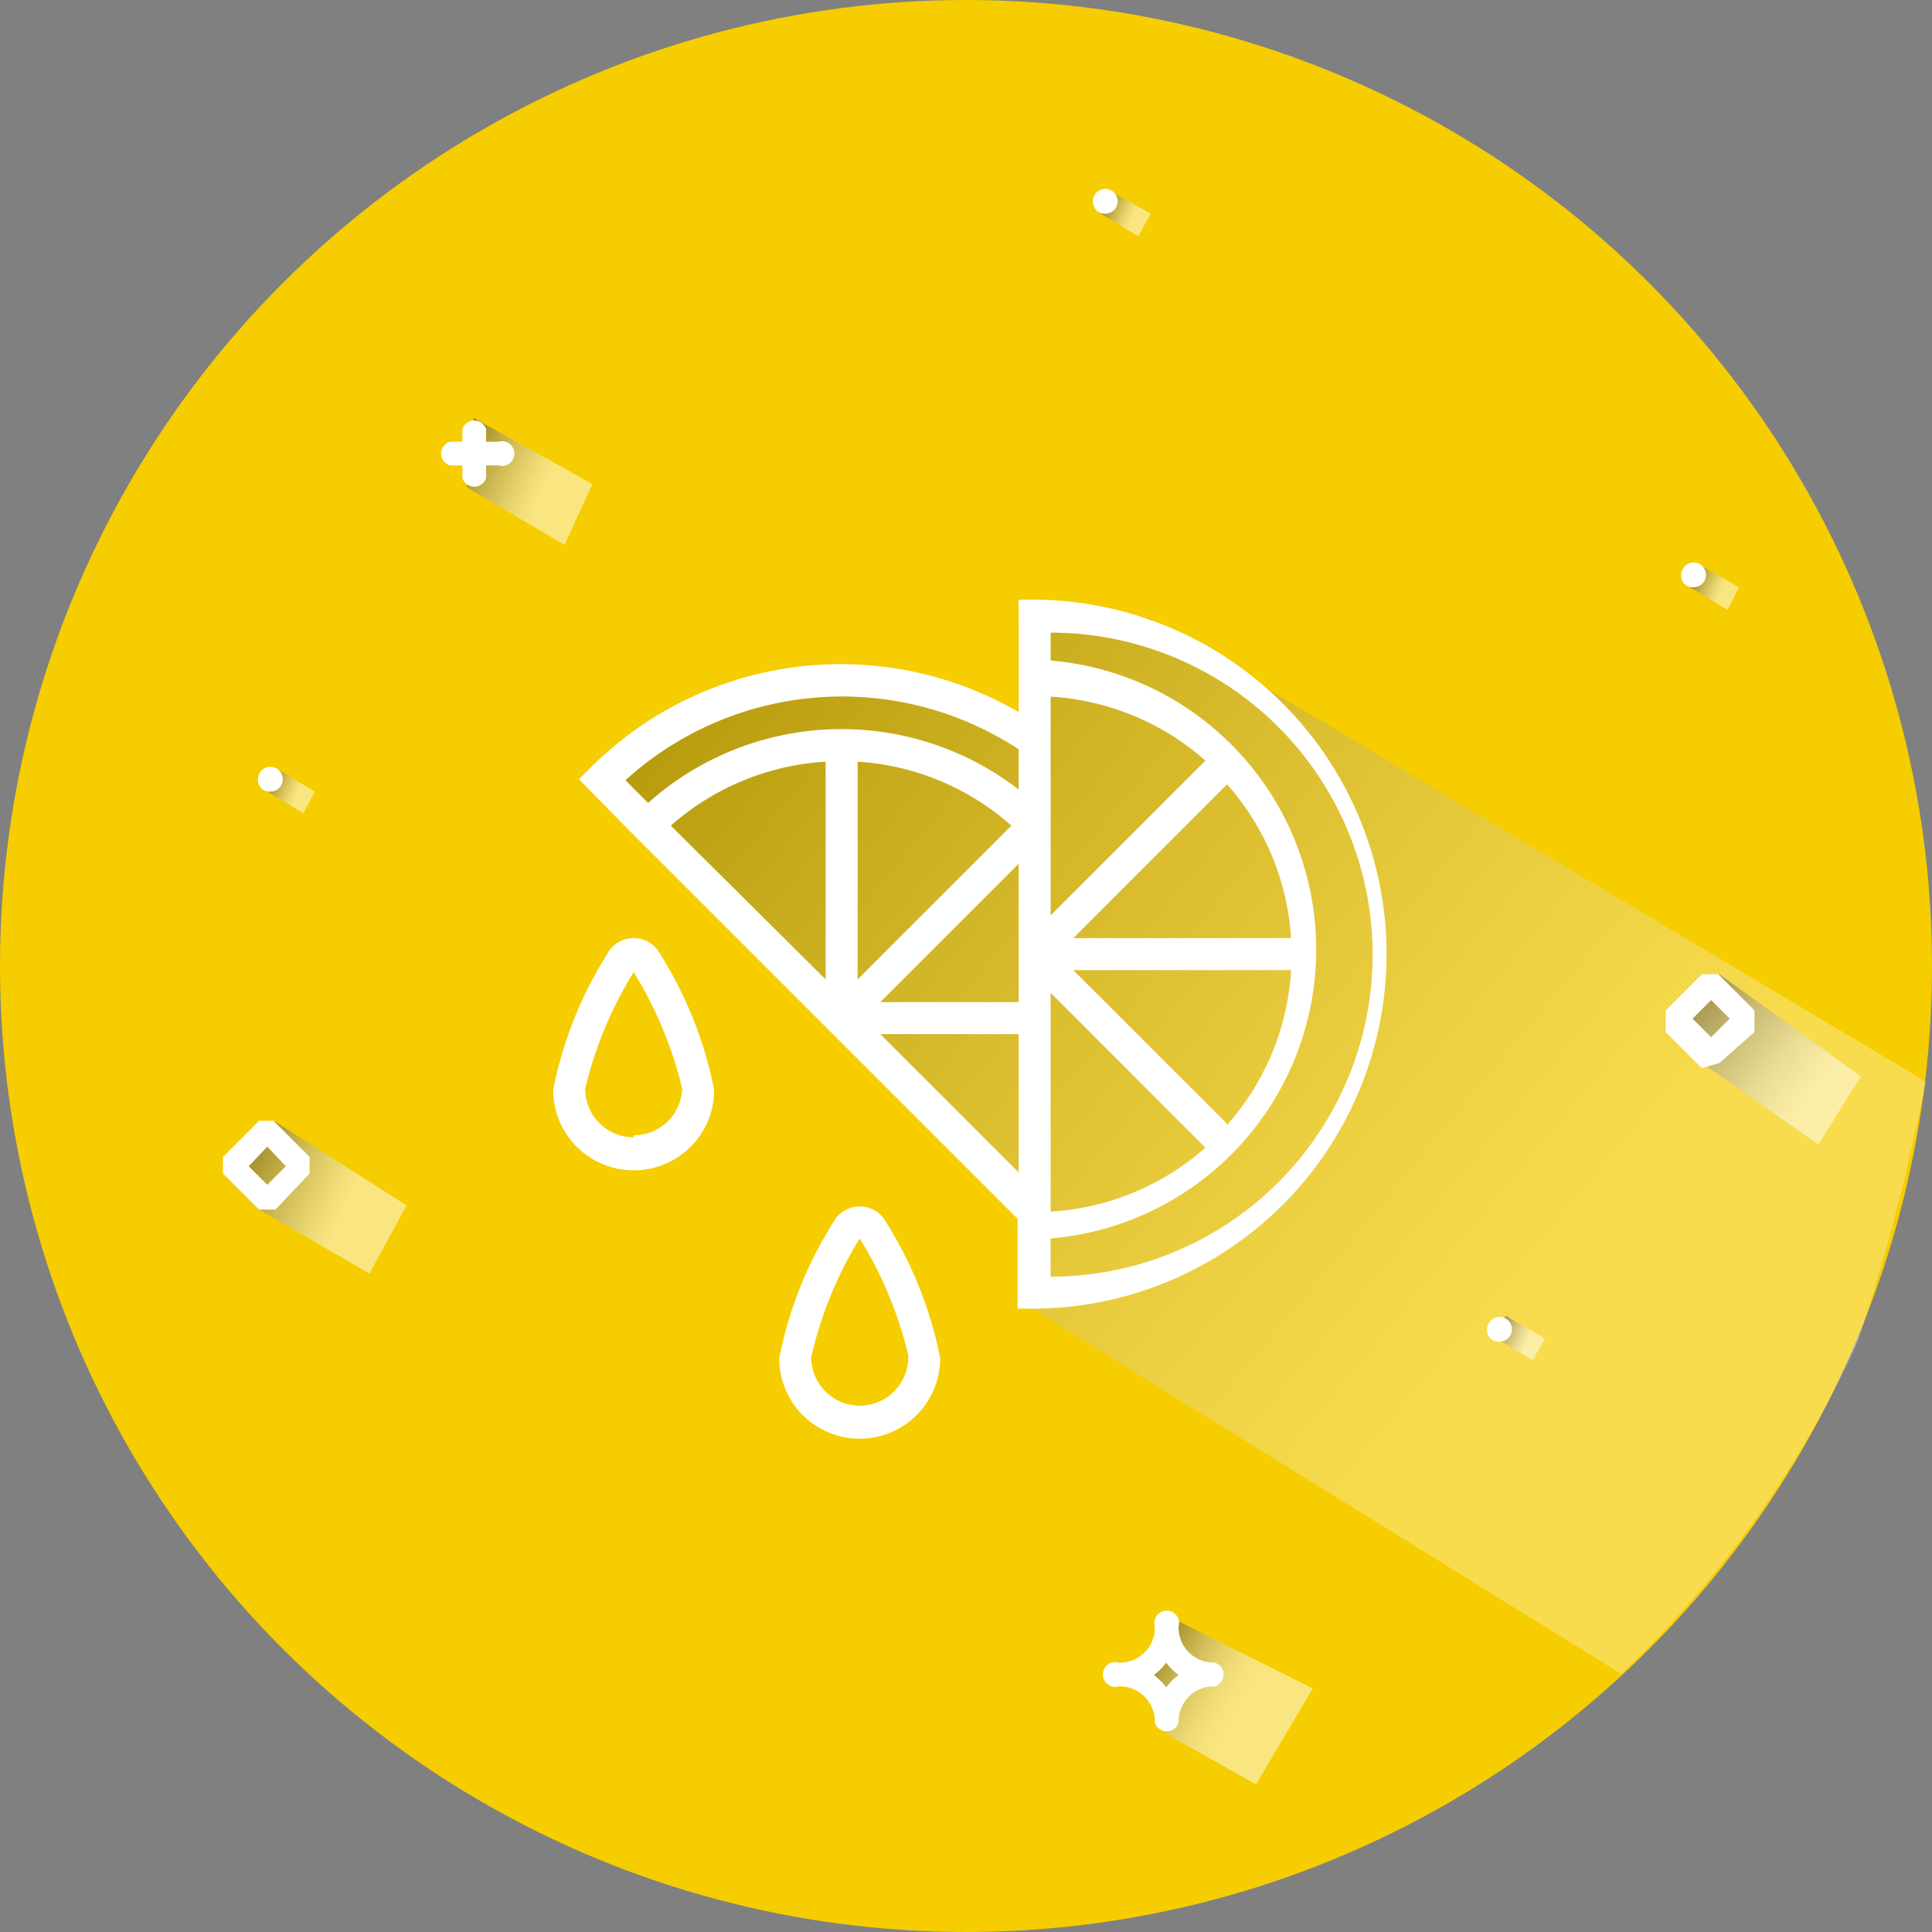 <svg xmlns="http://www.w3.org/2000/svg" xmlns:xlink="http://www.w3.org/1999/xlink" viewBox="0 0 18.72 18.72"><rect x="0" y="0" width="18.72" height="18.72" fill="#808080" stroke="none"/><defs><style>.cls-1{isolation:isolate;}.cls-2{fill:#f5cd00;}.cls-3{opacity:0.3;fill:url(#linear-gradient);}.cls-10,.cls-11,.cls-12,.cls-3,.cls-4,.cls-6,.cls-7,.cls-8,.cls-9{mix-blend-mode:multiply;}.cls-10,.cls-11,.cls-12,.cls-4,.cls-6,.cls-7,.cls-8,.cls-9{opacity:0.5;}.cls-4{fill:url(#linear-gradient-2);}.cls-5{fill:#fff;}.cls-6{fill:url(#linear-gradient-3);}.cls-7{fill:url(#linear-gradient-4);}.cls-8{fill:url(#linear-gradient-5);}.cls-9{fill:url(#linear-gradient-6);}.cls-10{fill:url(#linear-gradient-7);}.cls-11{fill:url(#linear-gradient-8);}.cls-12{fill:url(#linear-gradient-9);}</style><linearGradient id="linear-gradient" x1="6.19" y1="4.8" x2="15.33" y2="12.39" gradientUnits="userSpaceOnUse"><stop offset="0"/><stop offset="0.02" stop-color="#060606"/><stop offset="0.3" stop-color="#5d5d5d"/><stop offset="0.55" stop-color="#a2a2a2"/><stop offset="0.76" stop-color="#d5d5d5"/><stop offset="0.91" stop-color="#f3f3f3"/><stop offset="1" stop-color="#fff"/></linearGradient><linearGradient id="linear-gradient-2" x1="16.02" y1="9.4" x2="17.57" y2="10.6" gradientUnits="userSpaceOnUse"><stop offset="0"/><stop offset="0.14" stop-color="#2e2e2e"/><stop offset="0.38" stop-color="#777"/><stop offset="0.59" stop-color="#b1b1b1"/><stop offset="0.77" stop-color="#dcdcdc"/><stop offset="0.92" stop-color="#f5f5f5"/><stop offset="1" stop-color="#fff"/></linearGradient><linearGradient id="linear-gradient-3" x1="10.97" y1="15.99" x2="12" y2="16.57" gradientUnits="userSpaceOnUse"><stop offset="0"/><stop offset="0.05" stop-color="#171717"/><stop offset="0.2" stop-color="#545454"/><stop offset="0.35" stop-color="#888"/><stop offset="0.5" stop-color="#b3b3b3"/><stop offset="0.64" stop-color="#d4d4d4"/><stop offset="0.77" stop-color="#ececec"/><stop offset="0.9" stop-color="#fafafa"/><stop offset="1" stop-color="#fff"/></linearGradient><linearGradient id="linear-gradient-4" x1="2.05" y1="11.14" x2="3.35" y2="11.7" xlink:href="#linear-gradient"/><linearGradient id="linear-gradient-5" x1="4.25" y1="4.32" x2="5.26" y2="4.76" xlink:href="#linear-gradient"/><linearGradient id="linear-gradient-6" x1="2.53" y1="7.55" x2="2.88" y2="7.7" xlink:href="#linear-gradient"/><linearGradient id="linear-gradient-7" x1="16.33" y1="5.57" x2="16.68" y2="5.73" xlink:href="#linear-gradient"/><linearGradient id="linear-gradient-8" x1="14.44" y1="12.84" x2="14.8" y2="13" xlink:href="#linear-gradient"/><linearGradient id="linear-gradient-9" x1="10.62" y1="1.95" x2="10.98" y2="2.11" xlink:href="#linear-gradient"/></defs><title>acido</title><g class="cls-1"><g id="Layer_2" data-name="Layer 2"><g id="Capa_1" data-name="Capa 1"><circle class="cls-2" cx="9.36" cy="9.36" r="9.36"/><path class="cls-3" d="M10,12.68l5.71,3.54A10.38,10.38,0,0,0,18,13a20.63,20.63,0,0,0,.66-2.52L11.15,6,9.87,5.91V7a3.2,3.2,0,0,0-2-.43,4.32,4.32,0,0,0-2.06.94l4.12,4.13Z"/><polygon class="cls-4" points="16.49 10.3 17.62 11.09 18.03 10.43 16.66 9.44 16.49 9.58 16.31 9.87 16.49 10.3"/><path class="cls-5" d="M16.66,10.3,17,10V9.79l-.35-.35h-.16l-.35.35V10l.35.35Zm-.08-.61.18.18-.18.18-.18-.18Z"/><polygon class="cls-6" points="11.3 16.8 12.17 17.29 12.72 16.36 11.3 15.65 11.3 15.99 10.96 16.23 11.3 16.47 11.3 16.8"/><path class="cls-5" d="M10.84,16.34a.34.34,0,0,1,.35.35.12.12,0,0,0,.23,0,.34.34,0,0,1,.35-.35.12.12,0,0,0,0-.23.34.34,0,0,1-.35-.35.12.12,0,1,0-.23,0,.34.34,0,0,1-.35.35.12.12,0,1,0,0,.23Zm.46-.23a.55.55,0,0,0,.12.12.54.54,0,0,0-.12.12.55.55,0,0,0-.12-.12A.55.55,0,0,0,11.3,16.11Z"/><polygon class="cls-7" points="2.51 11.72 3.58 12.34 3.94 11.68 2.67 10.87 2.27 11.29 2.51 11.72"/><path class="cls-5" d="M2.67,11.72,3,11.37v-.16l-.35-.35H2.51l-.35.35v.16l.35.35Zm-.08-.61.18.19-.18.18-.18-.18Z"/><polygon class="cls-8" points="4.52 4.72 5.47 5.28 5.74 4.69 4.59 4.05 4.52 4.72"/><path class="cls-5" d="M4.36,4.51h.12v.12a.12.12,0,0,0,.23,0V4.51h.12a.12.12,0,1,0,0-.23H4.71V4.16a.12.12,0,0,0-.23,0v.12H4.36a.12.12,0,0,0,0,.23Z"/><polygon class="cls-9" points="2.56 7.65 2.94 7.88 3.05 7.67 2.68 7.45 2.56 7.65"/><path class="cls-5" d="M2.62,7.67a.12.12,0,1,0-.12-.12A.11.11,0,0,0,2.62,7.67Z"/><polygon class="cls-10" points="16.36 5.68 16.74 5.91 16.85 5.69 16.48 5.48 16.36 5.68"/><path class="cls-5" d="M16.41,5.69a.12.12,0,1,0-.12-.12A.11.11,0,0,0,16.41,5.69Z"/><polygon class="cls-11" points="14.47 12.95 14.85 13.18 14.97 12.97 14.59 12.75 14.47 12.95"/><path class="cls-5" d="M14.53,13a.12.12,0,1,0-.12-.12A.11.11,0,0,0,14.53,13Z"/><polygon class="cls-12" points="10.65 2.06 11.03 2.29 11.15 2.07 10.77 1.86 10.65 2.06"/><path class="cls-5" d="M10.72,2.07A.12.12,0,1,0,10.6,2,.11.11,0,0,0,10.72,2.07Z"/><path class="cls-5" d="M10,5.81H9.87V6.9a3.43,3.43,0,0,0-4.15.54l-.11.11L6.05,8h0l3.81,3.81v.87H10a3.43,3.43,0,1,0,0-6.87ZM8.31,9.49V7.38A2.48,2.48,0,0,1,9.8,8ZM9.87,8.37V9.71H8.53ZM8,9.49,6.5,8A2.49,2.49,0,0,1,8,7.38Zm.53.53H9.87v1.34Zm1.65-.4,1.5,1.5a2.49,2.49,0,0,1-1.5.62V9.62Zm1.71,1.27L10.4,9.4h2.11A2.48,2.48,0,0,1,11.89,10.9ZM10.4,9.09,11.89,7.6a2.48,2.48,0,0,1,.62,1.49Zm-.22-.22V6.75a2.49,2.49,0,0,1,1.5.62Zm-.31-1.6v.38a2.81,2.81,0,0,0-3.59.13l-.22-.22A3.12,3.12,0,0,1,9.87,7.26Zm.31,5.1V12a2.81,2.81,0,0,0,0-5.6V6.13a3.12,3.12,0,0,1,0,6.24Z"/><path class="cls-5" d="M6.14,9.09a.29.29,0,0,0-.26.16,3.87,3.87,0,0,0-.52,1.31.78.78,0,0,0,1.56,0A3.87,3.87,0,0,0,6.4,9.25.29.29,0,0,0,6.14,9.09Zm0,1.93a.47.47,0,0,1-.47-.47,3.81,3.81,0,0,1,.47-1.13,3.81,3.81,0,0,1,.47,1.13A.47.47,0,0,1,6.14,11Z"/><path class="cls-5" d="M8.33,11.69a.29.29,0,0,0-.26.16,3.87,3.87,0,0,0-.52,1.31.78.78,0,0,0,1.56,0,3.87,3.87,0,0,0-.52-1.31A.29.29,0,0,0,8.33,11.69Zm0,1.93a.47.47,0,0,1-.47-.47A3.82,3.82,0,0,1,8.33,12a3.82,3.82,0,0,1,.47,1.13A.47.47,0,0,1,8.33,13.62Z"/></g></g></g></svg>